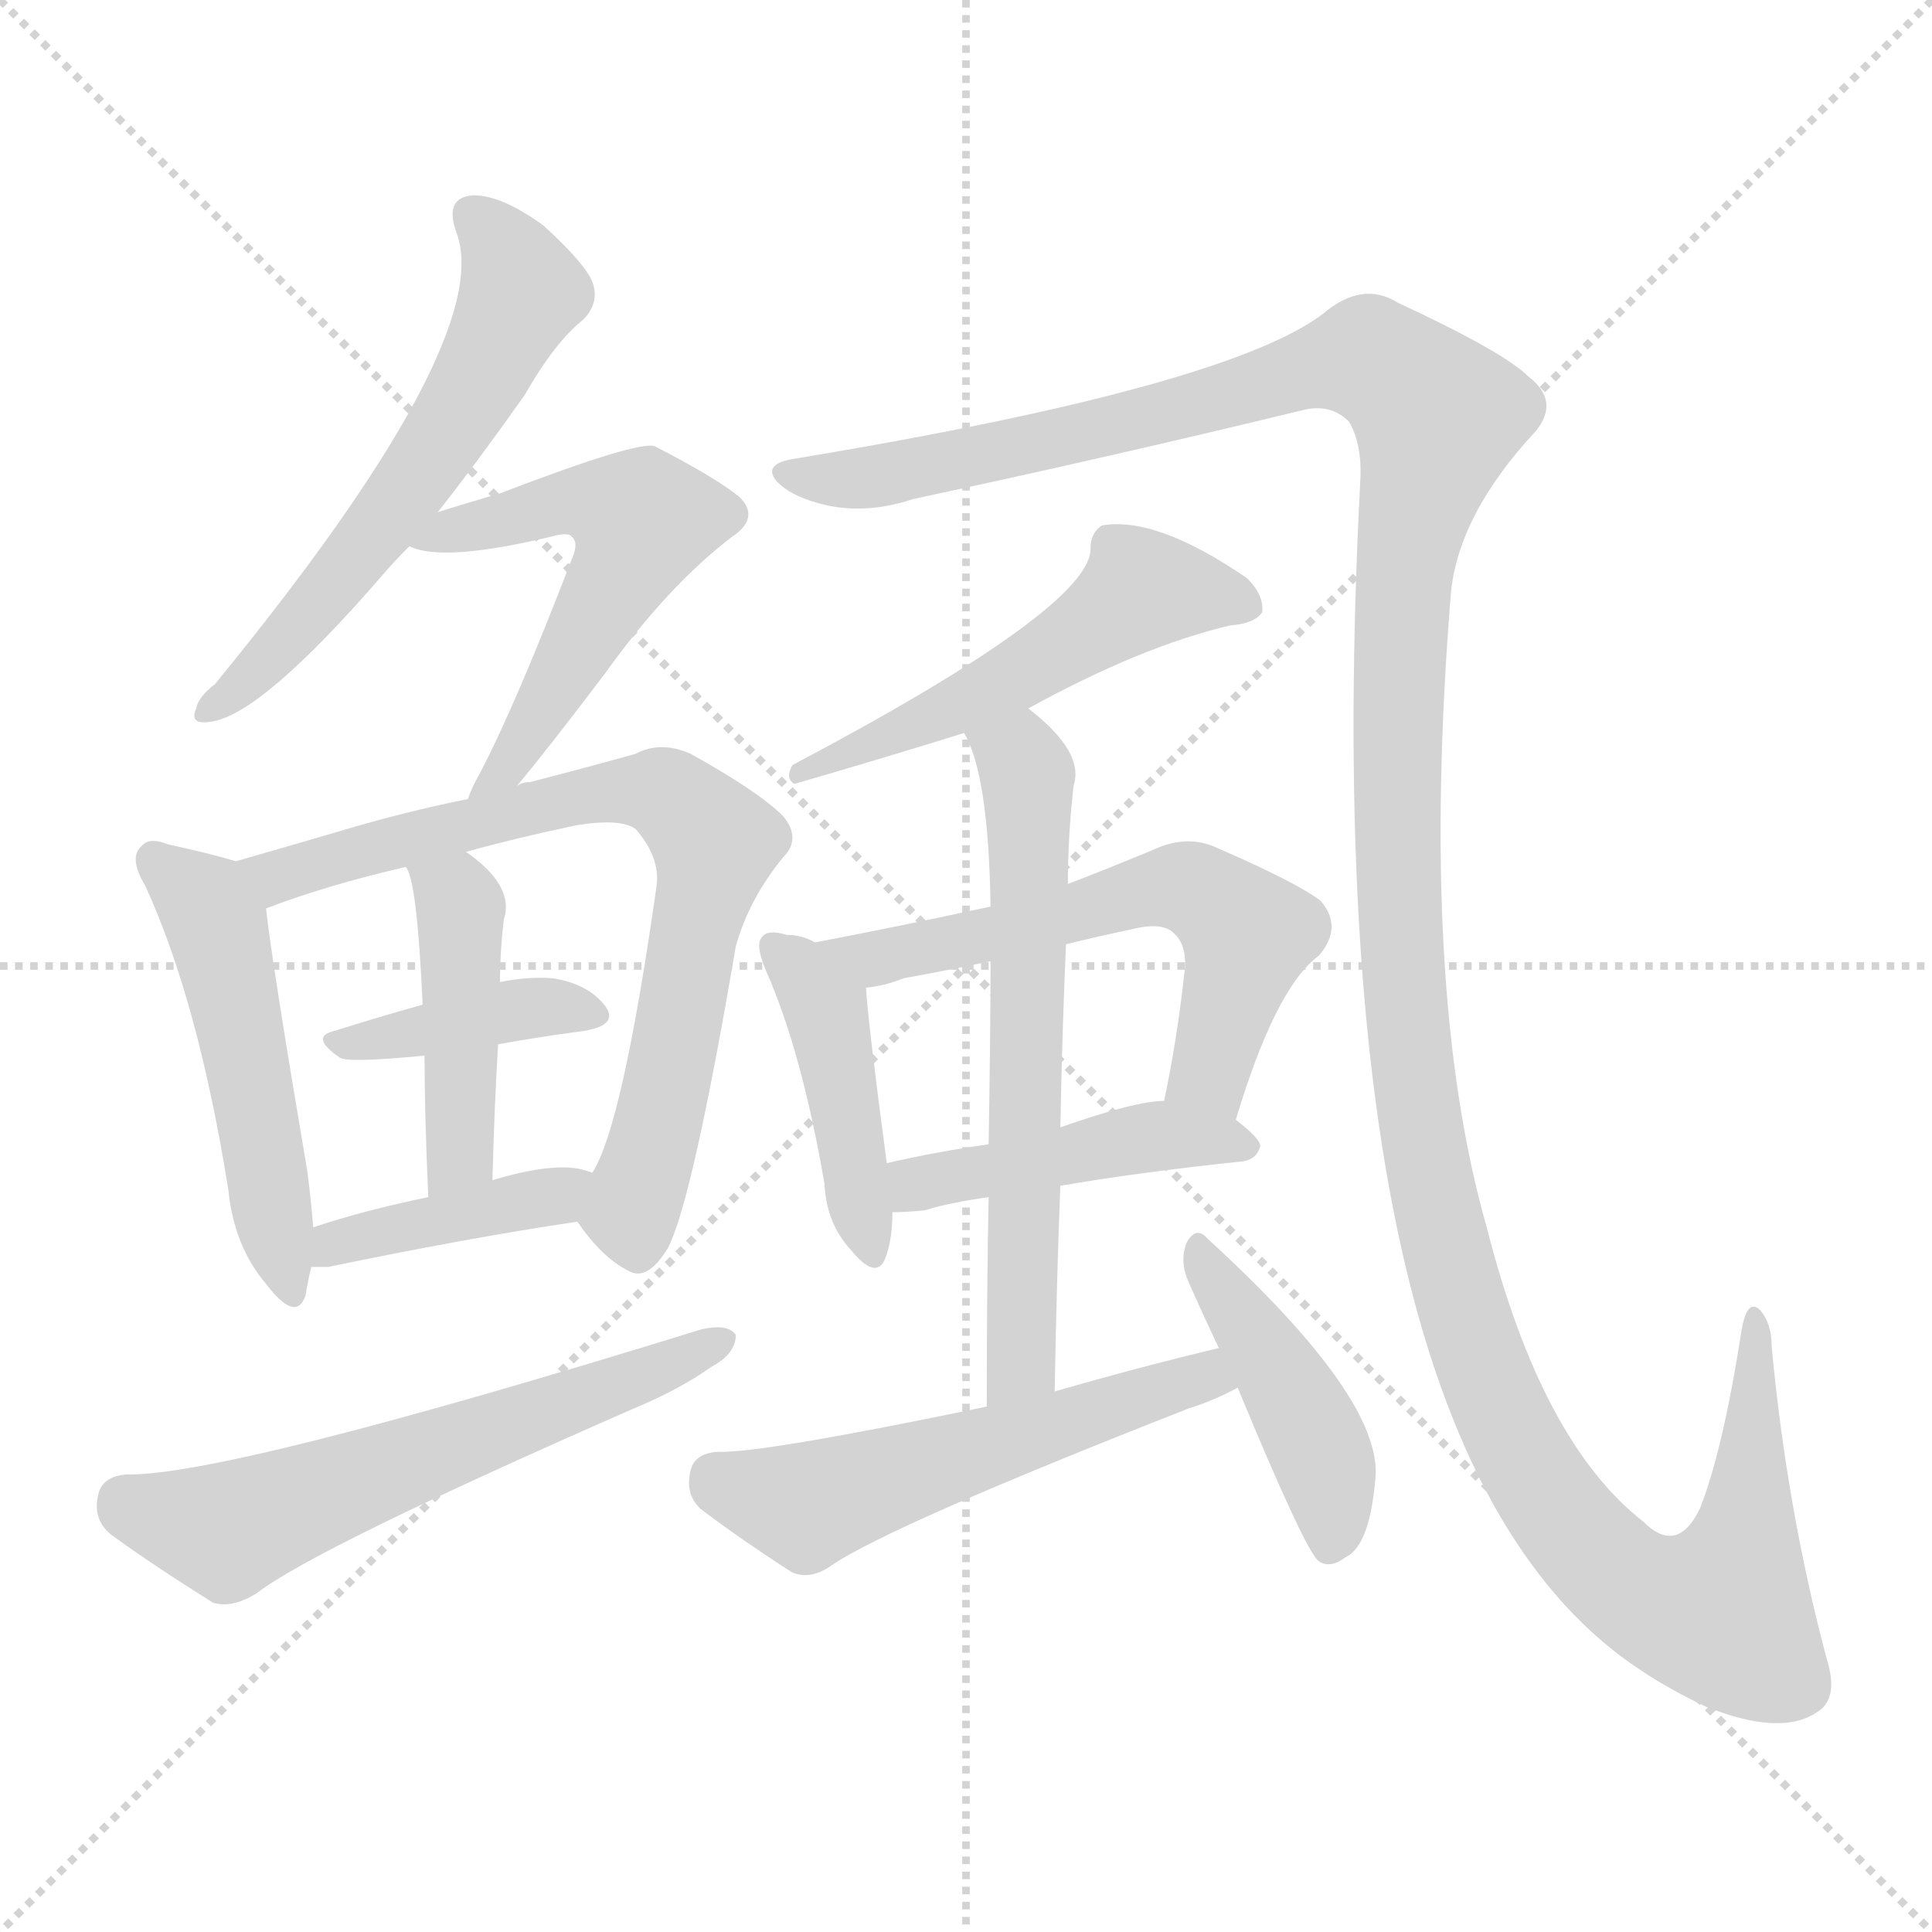 <svg version="1.1" viewBox="0 0 1024 1024" xmlns="http://www.w3.org/2000/svg">
  <g stroke="lightgray" stroke-dasharray="1,1" stroke-width="1" transform="scale(4, 4)">
    <line x1="0" y1="0" x2="256" y2="256"></line>
    <line x1="256" y1="0" x2="0" y2="256"></line>
    <line x1="128" y1="0" x2="128" y2="256"></line>
    <line x1="0" y1="128" x2="256" y2="128"></line>
  </g>
<g transform="scale(1, -1) translate(0, -900)">
   <style type="text/css">
    @keyframes keyframes0 {
      from {
       stroke: blue;
       stroke-dashoffset: 582;
       stroke-width: 128;
       }
       65% {
       animation-timing-function: step-end;
       stroke: blue;
       stroke-dashoffset: 0;
       stroke-width: 128;
       }
       to {
       stroke: black;
       stroke-width: 1024;
       }
       }
       #make-me-a-hanzi-animation-0 {
         animation: keyframes0 0.724s both;
         animation-delay: 0s;
         animation-timing-function: linear;
       }
    @keyframes keyframes1 {
      from {
       stroke: blue;
       stroke-dashoffset: 545;
       stroke-width: 128;
       }
       64% {
       animation-timing-function: step-end;
       stroke: blue;
       stroke-dashoffset: 0;
       stroke-width: 128;
       }
       to {
       stroke: black;
       stroke-width: 1024;
       }
       }
       #make-me-a-hanzi-animation-1 {
         animation: keyframes1 0.694s both;
         animation-delay: 0.724s;
         animation-timing-function: linear;
       }
    @keyframes keyframes2 {
      from {
       stroke: blue;
       stroke-dashoffset: 498;
       stroke-width: 128;
       }
       62% {
       animation-timing-function: step-end;
       stroke: blue;
       stroke-dashoffset: 0;
       stroke-width: 128;
       }
       to {
       stroke: black;
       stroke-width: 1024;
       }
       }
       #make-me-a-hanzi-animation-2 {
         animation: keyframes2 0.655s both;
         animation-delay: 1.417s;
         animation-timing-function: linear;
       }
    @keyframes keyframes3 {
      from {
       stroke: blue;
       stroke-dashoffset: 738;
       stroke-width: 128;
       }
       71% {
       animation-timing-function: step-end;
       stroke: blue;
       stroke-dashoffset: 0;
       stroke-width: 128;
       }
       to {
       stroke: black;
       stroke-width: 1024;
       }
       }
       #make-me-a-hanzi-animation-3 {
         animation: keyframes3 0.851s both;
         animation-delay: 2.072s;
         animation-timing-function: linear;
       }
    @keyframes keyframes4 {
      from {
       stroke: blue;
       stroke-dashoffset: 386;
       stroke-width: 128;
       }
       56% {
       animation-timing-function: step-end;
       stroke: blue;
       stroke-dashoffset: 0;
       stroke-width: 128;
       }
       to {
       stroke: black;
       stroke-width: 1024;
       }
       }
       #make-me-a-hanzi-animation-4 {
         animation: keyframes4 0.564s both;
         animation-delay: 2.923s;
         animation-timing-function: linear;
       }
    @keyframes keyframes5 {
      from {
       stroke: blue;
       stroke-dashoffset: 437;
       stroke-width: 128;
       }
       59% {
       animation-timing-function: step-end;
       stroke: blue;
       stroke-dashoffset: 0;
       stroke-width: 128;
       }
       to {
       stroke: black;
       stroke-width: 1024;
       }
       }
       #make-me-a-hanzi-animation-5 {
         animation: keyframes5 0.606s both;
         animation-delay: 3.487s;
         animation-timing-function: linear;
       }
    @keyframes keyframes6 {
      from {
       stroke: blue;
       stroke-dashoffset: 402;
       stroke-width: 128;
       }
       57% {
       animation-timing-function: step-end;
       stroke: blue;
       stroke-dashoffset: 0;
       stroke-width: 128;
       }
       to {
       stroke: black;
       stroke-width: 1024;
       }
       }
       #make-me-a-hanzi-animation-6 {
         animation: keyframes6 0.577s both;
         animation-delay: 4.093s;
         animation-timing-function: linear;
       }
    @keyframes keyframes7 {
      from {
       stroke: blue;
       stroke-dashoffset: 595;
       stroke-width: 128;
       }
       66% {
       animation-timing-function: step-end;
       stroke: blue;
       stroke-dashoffset: 0;
       stroke-width: 128;
       }
       to {
       stroke: black;
       stroke-width: 1024;
       }
       }
       #make-me-a-hanzi-animation-7 {
         animation: keyframes7 0.734s both;
         animation-delay: 4.67s;
         animation-timing-function: linear;
       }
    @keyframes keyframes8 {
      from {
       stroke: blue;
       stroke-dashoffset: 1473;
       stroke-width: 128;
       }
       83% {
       animation-timing-function: step-end;
       stroke: blue;
       stroke-dashoffset: 0;
       stroke-width: 128;
       }
       to {
       stroke: black;
       stroke-width: 1024;
       }
       }
       #make-me-a-hanzi-animation-8 {
         animation: keyframes8 1.449s both;
         animation-delay: 5.404s;
         animation-timing-function: linear;
       }
    @keyframes keyframes9 {
      from {
       stroke: blue;
       stroke-dashoffset: 501;
       stroke-width: 128;
       }
       62% {
       animation-timing-function: step-end;
       stroke: blue;
       stroke-dashoffset: 0;
       stroke-width: 128;
       }
       to {
       stroke: black;
       stroke-width: 1024;
       }
       }
       #make-me-a-hanzi-animation-9 {
         animation: keyframes9 0.658s both;
         animation-delay: 6.853s;
         animation-timing-function: linear;
       }
    @keyframes keyframes10 {
      from {
       stroke: blue;
       stroke-dashoffset: 427;
       stroke-width: 128;
       }
       58% {
       animation-timing-function: step-end;
       stroke: blue;
       stroke-dashoffset: 0;
       stroke-width: 128;
       }
       to {
       stroke: black;
       stroke-width: 1024;
       }
       }
       #make-me-a-hanzi-animation-10 {
         animation: keyframes10 0.597s both;
         animation-delay: 7.511s;
         animation-timing-function: linear;
       }
    @keyframes keyframes11 {
      from {
       stroke: blue;
       stroke-dashoffset: 586;
       stroke-width: 128;
       }
       66% {
       animation-timing-function: step-end;
       stroke: blue;
       stroke-dashoffset: 0;
       stroke-width: 128;
       }
       to {
       stroke: black;
       stroke-width: 1024;
       }
       }
       #make-me-a-hanzi-animation-11 {
         animation: keyframes11 0.727s both;
         animation-delay: 8.108s;
         animation-timing-function: linear;
       }
    @keyframes keyframes12 {
      from {
       stroke: blue;
       stroke-dashoffset: 445;
       stroke-width: 128;
       }
       59% {
       animation-timing-function: step-end;
       stroke: blue;
       stroke-dashoffset: 0;
       stroke-width: 128;
       }
       to {
       stroke: black;
       stroke-width: 1024;
       }
       }
       #make-me-a-hanzi-animation-12 {
         animation: keyframes12 0.612s both;
         animation-delay: 8.835s;
         animation-timing-function: linear;
       }
    @keyframes keyframes13 {
      from {
       stroke: blue;
       stroke-dashoffset: 622;
       stroke-width: 128;
       }
       67% {
       animation-timing-function: step-end;
       stroke: blue;
       stroke-dashoffset: 0;
       stroke-width: 128;
       }
       to {
       stroke: black;
       stroke-width: 1024;
       }
       }
       #make-me-a-hanzi-animation-13 {
         animation: keyframes13 0.756s both;
         animation-delay: 9.447s;
         animation-timing-function: linear;
       }
    @keyframes keyframes14 {
      from {
       stroke: blue;
       stroke-dashoffset: 537;
       stroke-width: 128;
       }
       64% {
       animation-timing-function: step-end;
       stroke: blue;
       stroke-dashoffset: 0;
       stroke-width: 128;
       }
       to {
       stroke: black;
       stroke-width: 1024;
       }
       }
       #make-me-a-hanzi-animation-14 {
         animation: keyframes14 0.687s both;
         animation-delay: 10.203s;
         animation-timing-function: linear;
       }
    @keyframes keyframes15 {
      from {
       stroke: blue;
       stroke-dashoffset: 429;
       stroke-width: 128;
       }
       58% {
       animation-timing-function: step-end;
       stroke: blue;
       stroke-dashoffset: 0;
       stroke-width: 128;
       }
       to {
       stroke: black;
       stroke-width: 1024;
       }
       }
       #make-me-a-hanzi-animation-15 {
         animation: keyframes15 0.599s both;
         animation-delay: 10.89s;
         animation-timing-function: linear;
       }
</style>
<path d="M 232.0 628.5 Q 254.0 656.5 278.0 690.5 Q 294.0 718.5 309.0 730.5 Q 318.0 739.5 314.0 750.5 Q 310.0 760.5 288.0 780.5 Q 266.0 796.5 251.0 796.5 Q 235.0 795.5 242.0 776.5 Q 263.0 719.5 114.0 537.5 Q 105.0 530.5 104.0 524.5 Q 100.0 515.5 112.0 517.5 Q 139.0 521.5 203.0 595.5 Q 209.0 602.5 217.0 610.5 L 232.0 628.5 Z" fill="lightgray"></path> 
<path d="M 274.0 483.5 Q 290.0 502.5 321.0 543.5 Q 354.0 589.5 388.0 615.5 Q 403.0 625.5 392.0 636.5 Q 380.0 646.5 347.0 663.5 Q 338.0 666.5 265.0 638.5 Q 241.0 631.5 232.0 628.5 C 203.0 619.5 195.0 616.5 217.0 610.5 Q 235.0 601.5 296.0 616.5 Q 302.0 617.5 303.0 615.5 Q 307.0 612.5 303.0 603.5 Q 273.0 525.5 254.0 489.5 Q 250.0 482.5 248.0 476.5 C 236.0 448.5 255.0 460.5 274.0 483.5 Z" fill="lightgray"></path> 
<path d="M 125.0 443.5 Q 112.0 447.5 89.0 452.5 Q 79.0 456.5 75.0 451.5 Q 68.0 445.5 77.0 430.5 Q 105.0 369.5 121.0 269.5 Q 124.0 239.5 141.0 219.5 Q 157.0 198.5 162.0 213.5 Q 163.0 220.5 165.0 228.5 L 166.0 249.5 Q 165.0 262.5 163.0 278.5 Q 144.0 390.5 141.0 418.5 C 138.0 439.5 138.0 439.5 125.0 443.5 Z" fill="lightgray"></path> 
<path d="M 306.0 252.5 Q 319.0 233.5 333.0 226.5 Q 343.0 220.5 354.0 238.5 Q 367.0 263.5 390.0 398.5 Q 397.0 423.5 415.0 445.5 Q 425.0 455.5 415.0 467.5 Q 402.0 480.5 366.0 500.5 Q 350.0 507.5 337.0 500.5 Q 312.0 493.5 281.0 485.5 Q 277.0 485.5 274.0 483.5 L 248.0 476.5 Q 218.0 470.5 187.0 461.5 Q 153.0 451.5 125.0 443.5 C 96.0 435.5 113.0 408.5 141.0 418.5 Q 172.0 430.5 215.0 440.5 L 247.0 448.5 Q 272.0 455.5 305.0 462.5 Q 329.0 466.5 337.0 460.5 Q 350.0 445.5 348.0 430.5 Q 330.0 303.5 314.0 278.5 C 304.0 255.5 304.0 255.5 306.0 252.5 Z" fill="lightgray"></path> 
<path d="M 264.0 346.5 Q 286.0 350.5 309.0 353.5 Q 328.0 356.5 321.0 366.5 Q 312.0 378.5 293.0 381.5 Q 280.0 382.5 265.0 379.5 L 224.0 367.5 Q 199.0 360.5 177.0 353.5 Q 164.0 350.5 180.0 339.5 Q 184.0 336.5 225.0 340.5 L 264.0 346.5 Z" fill="lightgray"></path> 
<path d="M 261.0 274.5 Q 262.0 313.5 264.0 346.5 L 265.0 379.5 Q 265.0 395.5 267.0 412.5 Q 273.0 430.5 247.0 448.5 C 223.0 466.5 203.0 467.5 215.0 440.5 Q 221.0 434.5 224.0 367.5 L 225.0 340.5 Q 225.0 310.5 227.0 265.5 C 228.0 235.5 260.0 244.5 261.0 274.5 Z" fill="lightgray"></path> 
<path d="M 165.0 228.5 Q 169.0 228.5 174.0 228.5 Q 246.0 243.5 306.0 252.5 C 336.0 256.5 343.0 269.5 314.0 278.5 Q 311.0 279.5 307.0 280.5 Q 291.0 283.5 261.0 274.5 L 227.0 265.5 Q 193.0 258.5 166.0 249.5 C 137.0 240.5 135.0 228.5 165.0 228.5 Z" fill="lightgray"></path> 
<path d="M 67.0 118.5 Q 54.0 117.5 52.0 107.5 Q 49.0 94.5 59.0 86.5 Q 81.0 70.5 113.0 50.5 Q 123.0 47.5 136.0 55.5 Q 167.0 79.5 336.0 153.5 Q 360.0 163.5 377.0 175.5 Q 390.0 182.5 390.0 192.5 Q 386.0 198.5 372.0 195.5 Q 120.0 117.5 67.0 118.5 Z" fill="lightgray"></path> 
<path d="M 419.0 656.5 Q 404.0 653.5 412.0 644.5 Q 419.0 637.5 433.0 633.5 Q 457.0 626.5 484.0 635.5 Q 587.0 657.5 690.0 682.5 Q 705.0 686.5 715.0 676.5 Q 722.0 664.5 721.0 645.5 Q 694.0 129.5 870.0 14.5 Q 885.0 4.5 904.0 -4.5 Q 944.0 -20.5 963.0 -7.5 Q 975.0 -0.5 968.0 21.5 Q 947.0 100.5 939.0 186.5 Q 939.0 198.5 933.0 205.5 Q 926.0 212.5 923.0 194.5 Q 913.0 130.5 901.0 100.5 Q 889.0 75.5 871.0 93.5 Q 817.0 135.5 788.0 249.5 Q 752.0 375.5 769.0 585.5 Q 773.0 627.5 814.0 671.5 Q 827.0 687.5 810.0 700.5 Q 797.0 713.5 741.0 739.5 Q 722.0 751.5 701.0 733.5 Q 649.0 694.5 419.0 656.5 Z" fill="lightgray"></path> 
<path d="M 545.0 524.5 Q 605.0 557.5 652.0 568.5 Q 665.0 569.5 669.0 575.5 Q 670.0 584.5 661.0 593.5 Q 613.0 626.5 584.0 621.5 Q 578.0 617.5 578.0 609.5 Q 579.0 578.5 420.0 494.5 Q 416.0 487.5 421.0 484.5 Q 466.0 497.5 511.0 511.5 L 545.0 524.5 Z" fill="lightgray"></path> 
<path d="M 432.0 400.5 Q 425.0 404.5 417.0 404.5 Q 407.0 407.5 404.0 403.5 Q 400.0 399.5 406.0 385.5 Q 425.0 342.5 437.0 272.5 Q 438.0 251.5 451.0 237.5 Q 464.0 221.5 469.0 232.5 Q 473.0 242.5 473.0 257.5 L 470.0 283.5 Q 460.0 358.5 459.0 376.5 C 458.0 388.5 458.0 388.5 432.0 400.5 Z" fill="lightgray"></path> 
<path d="M 655.0 306.5 Q 676.0 376.5 699.0 393.5 Q 712.0 408.5 700.0 422.5 Q 687.0 432.5 643.0 451.5 Q 628.0 457.5 611.0 449.5 Q 587.0 439.5 566.0 431.5 L 525.0 419.5 Q 479.0 409.5 432.0 400.5 C 403.0 394.5 430.0 371.5 459.0 376.5 Q 469.0 377.5 479.0 381.5 Q 501.0 385.5 525.0 390.5 L 565.0 399.5 Q 581.0 403.5 600.0 407.5 Q 616.0 411.5 622.0 405.5 Q 629.0 399.5 628.0 386.5 Q 624.0 349.5 617.0 316.5 C 611.0 287.5 646.0 277.5 655.0 306.5 Z" fill="lightgray"></path> 
<path d="M 562.0 271.5 Q 602.0 278.5 659.0 284.5 Q 666.0 285.5 668.0 292.5 Q 668.0 296.5 655.0 306.5 C 640.0 318.5 640.0 318.5 617.0 316.5 Q 602.0 316.5 562.0 302.5 L 524.0 293.5 Q 496.0 289.5 470.0 283.5 C 441.0 276.5 443.0 256.5 473.0 257.5 Q 480.0 257.5 490.0 258.5 Q 503.0 262.5 524.0 265.5 L 562.0 271.5 Z" fill="lightgray"></path> 
<path d="M 559.0 162.5 Q 560.0 220.5 562.0 271.5 L 562.0 302.5 Q 563.0 354.5 565.0 399.5 L 566.0 431.5 Q 566.0 456.5 569.0 483.5 Q 575.0 501.5 545.0 524.5 C 522.0 543.5 499.0 539.5 511.0 511.5 Q 524.0 489.5 525.0 419.5 L 525.0 390.5 Q 525.0 353.5 524.0 293.5 L 524.0 265.5 Q 523.0 217.5 523.0 154.5 C 523.0 124.5 558.0 132.5 559.0 162.5 Z" fill="lightgray"></path> 
<path d="M 646.0 185.5 Q 604.0 175.5 559.0 162.5 L 523.0 154.5 Q 403.0 129.5 380.0 130.5 Q 368.0 129.5 366.0 120.5 Q 363.0 108.5 371.0 100.5 Q 392.0 84.5 420.0 66.5 Q 430.0 62.5 441.0 70.5 Q 472.0 91.5 630.0 153.5 Q 643.0 157.5 656.0 164.5 C 683.0 177.5 675.0 192.5 646.0 185.5 Z" fill="lightgray"></path> 
<path d="M 656.0 164.5 Q 692.0 77.5 699.0 72.5 Q 705.0 68.5 713.0 74.5 Q 726.0 80.5 729.0 116.5 Q 733.0 158.5 640.0 243.5 Q 634.0 250.5 629.0 241.5 Q 625.0 231.5 630.0 220.5 Q 637.0 204.5 646.0 185.5 L 656.0 164.5 Z" fill="lightgray"></path> 
      <clipPath id="make-me-a-hanzi-clip-0">
      <path d="M 232.0 628.5 Q 254.0 656.5 278.0 690.5 Q 294.0 718.5 309.0 730.5 Q 318.0 739.5 314.0 750.5 Q 310.0 760.5 288.0 780.5 Q 266.0 796.5 251.0 796.5 Q 235.0 795.5 242.0 776.5 Q 263.0 719.5 114.0 537.5 Q 105.0 530.5 104.0 524.5 Q 100.0 515.5 112.0 517.5 Q 139.0 521.5 203.0 595.5 Q 209.0 602.5 217.0 610.5 L 232.0 628.5 Z" fill="lightgray"></path>
      </clipPath>
      <path clip-path="url(#make-me-a-hanzi-clip-0)" d="M 251.0 784.5 L 269.0 765.5 L 277.0 745.5 L 254.0 697.5 L 157.0 565.5 L 111.0 524.5 " fill="none" id="make-me-a-hanzi-animation-0" stroke-dasharray="454 908" stroke-linecap="round"></path>

      <clipPath id="make-me-a-hanzi-clip-1">
      <path d="M 274.0 483.5 Q 290.0 502.5 321.0 543.5 Q 354.0 589.5 388.0 615.5 Q 403.0 625.5 392.0 636.5 Q 380.0 646.5 347.0 663.5 Q 338.0 666.5 265.0 638.5 Q 241.0 631.5 232.0 628.5 C 203.0 619.5 195.0 616.5 217.0 610.5 Q 235.0 601.5 296.0 616.5 Q 302.0 617.5 303.0 615.5 Q 307.0 612.5 303.0 603.5 Q 273.0 525.5 254.0 489.5 Q 250.0 482.5 248.0 476.5 C 236.0 448.5 255.0 460.5 274.0 483.5 Z" fill="lightgray"></path>
      </clipPath>
      <path clip-path="url(#make-me-a-hanzi-clip-1)" d="M 223.0 613.5 L 303.0 634.5 L 340.0 624.5 L 284.0 516.5 L 254.0 481.5 " fill="none" id="make-me-a-hanzi-animation-1" stroke-dasharray="417 834" stroke-linecap="round"></path>

      <clipPath id="make-me-a-hanzi-clip-2">
      <path d="M 125.0 443.5 Q 112.0 447.5 89.0 452.5 Q 79.0 456.5 75.0 451.5 Q 68.0 445.5 77.0 430.5 Q 105.0 369.5 121.0 269.5 Q 124.0 239.5 141.0 219.5 Q 157.0 198.5 162.0 213.5 Q 163.0 220.5 165.0 228.5 L 166.0 249.5 Q 165.0 262.5 163.0 278.5 Q 144.0 390.5 141.0 418.5 C 138.0 439.5 138.0 439.5 125.0 443.5 Z" fill="lightgray"></path>
      </clipPath>
      <path clip-path="url(#make-me-a-hanzi-clip-2)" d="M 83.0 444.5 L 109.0 420.5 L 117.0 403.5 L 152.0 218.5 " fill="none" id="make-me-a-hanzi-animation-2" stroke-dasharray="370 740" stroke-linecap="round"></path>

      <clipPath id="make-me-a-hanzi-clip-3">
      <path d="M 306.0 252.5 Q 319.0 233.5 333.0 226.5 Q 343.0 220.5 354.0 238.5 Q 367.0 263.5 390.0 398.5 Q 397.0 423.5 415.0 445.5 Q 425.0 455.5 415.0 467.5 Q 402.0 480.5 366.0 500.5 Q 350.0 507.5 337.0 500.5 Q 312.0 493.5 281.0 485.5 Q 277.0 485.5 274.0 483.5 L 248.0 476.5 Q 218.0 470.5 187.0 461.5 Q 153.0 451.5 125.0 443.5 C 96.0 435.5 113.0 408.5 141.0 418.5 Q 172.0 430.5 215.0 440.5 L 247.0 448.5 Q 272.0 455.5 305.0 462.5 Q 329.0 466.5 337.0 460.5 Q 350.0 445.5 348.0 430.5 Q 330.0 303.5 314.0 278.5 C 304.0 255.5 304.0 255.5 306.0 252.5 Z" fill="lightgray"></path>
      </clipPath>
      <path clip-path="url(#make-me-a-hanzi-clip-3)" d="M 132.0 439.5 L 147.0 435.5 L 307.0 478.5 L 349.0 480.5 L 361.0 473.5 L 379.0 453.5 L 355.0 328.5 L 334.0 257.5 L 338.0 241.5 " fill="none" id="make-me-a-hanzi-animation-3" stroke-dasharray="610 1220" stroke-linecap="round"></path>

      <clipPath id="make-me-a-hanzi-clip-4">
      <path d="M 264.0 346.5 Q 286.0 350.5 309.0 353.5 Q 328.0 356.5 321.0 366.5 Q 312.0 378.5 293.0 381.5 Q 280.0 382.5 265.0 379.5 L 224.0 367.5 Q 199.0 360.5 177.0 353.5 Q 164.0 350.5 180.0 339.5 Q 184.0 336.5 225.0 340.5 L 264.0 346.5 Z" fill="lightgray"></path>
      </clipPath>
      <path clip-path="url(#make-me-a-hanzi-clip-4)" d="M 185.0 347.5 L 274.0 365.5 L 313.0 361.5 " fill="none" id="make-me-a-hanzi-animation-4" stroke-dasharray="258 516" stroke-linecap="round"></path>

      <clipPath id="make-me-a-hanzi-clip-5">
      <path d="M 261.0 274.5 Q 262.0 313.5 264.0 346.5 L 265.0 379.5 Q 265.0 395.5 267.0 412.5 Q 273.0 430.5 247.0 448.5 C 223.0 466.5 203.0 467.5 215.0 440.5 Q 221.0 434.5 224.0 367.5 L 225.0 340.5 Q 225.0 310.5 227.0 265.5 C 228.0 235.5 260.0 244.5 261.0 274.5 Z" fill="lightgray"></path>
      </clipPath>
      <path clip-path="url(#make-me-a-hanzi-clip-5)" d="M 221.0 440.5 L 244.0 419.5 L 244.0 297.5 L 241.0 282.5 L 231.0 274.5 " fill="none" id="make-me-a-hanzi-animation-5" stroke-dasharray="309 618" stroke-linecap="round"></path>

      <clipPath id="make-me-a-hanzi-clip-6">
      <path d="M 165.0 228.5 Q 169.0 228.5 174.0 228.5 Q 246.0 243.5 306.0 252.5 C 336.0 256.5 343.0 269.5 314.0 278.5 Q 311.0 279.5 307.0 280.5 Q 291.0 283.5 261.0 274.5 L 227.0 265.5 Q 193.0 258.5 166.0 249.5 C 137.0 240.5 135.0 228.5 165.0 228.5 Z" fill="lightgray"></path>
      </clipPath>
      <path clip-path="url(#make-me-a-hanzi-clip-6)" d="M 170.0 233.5 L 190.0 245.5 L 295.0 265.5 L 309.0 273.5 " fill="none" id="make-me-a-hanzi-animation-6" stroke-dasharray="274 548" stroke-linecap="round"></path>

      <clipPath id="make-me-a-hanzi-clip-7">
      <path d="M 67.0 118.5 Q 54.0 117.5 52.0 107.5 Q 49.0 94.5 59.0 86.5 Q 81.0 70.5 113.0 50.5 Q 123.0 47.5 136.0 55.5 Q 167.0 79.5 336.0 153.5 Q 360.0 163.5 377.0 175.5 Q 390.0 182.5 390.0 192.5 Q 386.0 198.5 372.0 195.5 Q 120.0 117.5 67.0 118.5 Z" fill="lightgray"></path>
      </clipPath>
      <path clip-path="url(#make-me-a-hanzi-clip-7)" d="M 66.0 104.5 L 86.0 95.5 L 125.0 90.5 L 384.0 189.5 " fill="none" id="make-me-a-hanzi-animation-7" stroke-dasharray="467 934" stroke-linecap="round"></path>

      <clipPath id="make-me-a-hanzi-clip-8">
      <path d="M 419.0 656.5 Q 404.0 653.5 412.0 644.5 Q 419.0 637.5 433.0 633.5 Q 457.0 626.5 484.0 635.5 Q 587.0 657.5 690.0 682.5 Q 705.0 686.5 715.0 676.5 Q 722.0 664.5 721.0 645.5 Q 694.0 129.5 870.0 14.5 Q 885.0 4.5 904.0 -4.5 Q 944.0 -20.5 963.0 -7.5 Q 975.0 -0.5 968.0 21.5 Q 947.0 100.5 939.0 186.5 Q 939.0 198.5 933.0 205.5 Q 926.0 212.5 923.0 194.5 Q 913.0 130.5 901.0 100.5 Q 889.0 75.5 871.0 93.5 Q 817.0 135.5 788.0 249.5 Q 752.0 375.5 769.0 585.5 Q 773.0 627.5 814.0 671.5 Q 827.0 687.5 810.0 700.5 Q 797.0 713.5 741.0 739.5 Q 722.0 751.5 701.0 733.5 Q 649.0 694.5 419.0 656.5 Z" fill="lightgray"></path>
      </clipPath>
      <path clip-path="url(#make-me-a-hanzi-clip-8)" d="M 421.0 647.5 L 462.0 647.5 L 532.0 660.5 L 714.0 708.5 L 737.0 704.5 L 753.0 690.5 L 762.0 678.5 L 742.0 583.5 L 740.0 428.5 L 756.0 281.5 L 779.0 192.5 L 816.0 112.5 L 856.0 66.5 L 897.0 45.5 L 914.0 47.5 L 925.0 81.5 L 930.0 198.5 " fill="none" id="make-me-a-hanzi-animation-8" stroke-dasharray="1345 2690" stroke-linecap="round"></path>

      <clipPath id="make-me-a-hanzi-clip-9">
      <path d="M 545.0 524.5 Q 605.0 557.5 652.0 568.5 Q 665.0 569.5 669.0 575.5 Q 670.0 584.5 661.0 593.5 Q 613.0 626.5 584.0 621.5 Q 578.0 617.5 578.0 609.5 Q 579.0 578.5 420.0 494.5 Q 416.0 487.5 421.0 484.5 Q 466.0 497.5 511.0 511.5 L 545.0 524.5 Z" fill="lightgray"></path>
      </clipPath>
      <path clip-path="url(#make-me-a-hanzi-clip-9)" d="M 662.0 578.5 L 645.0 585.5 L 605.0 587.5 L 544.0 544.5 L 442.0 497.5 " fill="none" id="make-me-a-hanzi-animation-9" stroke-dasharray="373 746" stroke-linecap="round"></path>

      <clipPath id="make-me-a-hanzi-clip-10">
      <path d="M 432.0 400.5 Q 425.0 404.5 417.0 404.5 Q 407.0 407.5 404.0 403.5 Q 400.0 399.5 406.0 385.5 Q 425.0 342.5 437.0 272.5 Q 438.0 251.5 451.0 237.5 Q 464.0 221.5 469.0 232.5 Q 473.0 242.5 473.0 257.5 L 470.0 283.5 Q 460.0 358.5 459.0 376.5 C 458.0 388.5 458.0 388.5 432.0 400.5 Z" fill="lightgray"></path>
      </clipPath>
      <path clip-path="url(#make-me-a-hanzi-clip-10)" d="M 411.0 398.5 L 437.0 365.5 L 461.0 238.5 " fill="none" id="make-me-a-hanzi-animation-10" stroke-dasharray="299 598" stroke-linecap="round"></path>

      <clipPath id="make-me-a-hanzi-clip-11">
      <path d="M 655.0 306.5 Q 676.0 376.5 699.0 393.5 Q 712.0 408.5 700.0 422.5 Q 687.0 432.5 643.0 451.5 Q 628.0 457.5 611.0 449.5 Q 587.0 439.5 566.0 431.5 L 525.0 419.5 Q 479.0 409.5 432.0 400.5 C 403.0 394.5 430.0 371.5 459.0 376.5 Q 469.0 377.5 479.0 381.5 Q 501.0 385.5 525.0 390.5 L 565.0 399.5 Q 581.0 403.5 600.0 407.5 Q 616.0 411.5 622.0 405.5 Q 629.0 399.5 628.0 386.5 Q 624.0 349.5 617.0 316.5 C 611.0 287.5 646.0 277.5 655.0 306.5 Z" fill="lightgray"></path>
      </clipPath>
      <path clip-path="url(#make-me-a-hanzi-clip-11)" d="M 440.0 400.5 L 463.0 391.5 L 612.0 429.5 L 632.0 428.5 L 661.0 404.5 L 645.0 340.5 L 625.0 321.5 " fill="none" id="make-me-a-hanzi-animation-11" stroke-dasharray="458 916" stroke-linecap="round"></path>

      <clipPath id="make-me-a-hanzi-clip-12">
      <path d="M 562.0 271.5 Q 602.0 278.5 659.0 284.5 Q 666.0 285.5 668.0 292.5 Q 668.0 296.5 655.0 306.5 C 640.0 318.5 640.0 318.5 617.0 316.5 Q 602.0 316.5 562.0 302.5 L 524.0 293.5 Q 496.0 289.5 470.0 283.5 C 441.0 276.5 443.0 256.5 473.0 257.5 Q 480.0 257.5 490.0 258.5 Q 503.0 262.5 524.0 265.5 L 562.0 271.5 Z" fill="lightgray"></path>
      </clipPath>
      <path clip-path="url(#make-me-a-hanzi-clip-12)" d="M 477.0 264.5 L 506.0 277.5 L 614.0 297.5 L 661.0 291.5 " fill="none" id="make-me-a-hanzi-animation-12" stroke-dasharray="317 634" stroke-linecap="round"></path>

      <clipPath id="make-me-a-hanzi-clip-13">
      <path d="M 559.0 162.5 Q 560.0 220.5 562.0 271.5 L 562.0 302.5 Q 563.0 354.5 565.0 399.5 L 566.0 431.5 Q 566.0 456.5 569.0 483.5 Q 575.0 501.5 545.0 524.5 C 522.0 543.5 499.0 539.5 511.0 511.5 Q 524.0 489.5 525.0 419.5 L 525.0 390.5 Q 525.0 353.5 524.0 293.5 L 524.0 265.5 Q 523.0 217.5 523.0 154.5 C 523.0 124.5 558.0 132.5 559.0 162.5 Z" fill="lightgray"></path>
      </clipPath>
      <path clip-path="url(#make-me-a-hanzi-clip-13)" d="M 518.0 509.5 L 541.0 497.5 L 545.0 479.5 L 542.0 187.5 L 538.0 171.5 L 527.0 163.5 " fill="none" id="make-me-a-hanzi-animation-13" stroke-dasharray="494 988" stroke-linecap="round"></path>

      <clipPath id="make-me-a-hanzi-clip-14">
      <path d="M 646.0 185.5 Q 604.0 175.5 559.0 162.5 L 523.0 154.5 Q 403.0 129.5 380.0 130.5 Q 368.0 129.5 366.0 120.5 Q 363.0 108.5 371.0 100.5 Q 392.0 84.5 420.0 66.5 Q 430.0 62.5 441.0 70.5 Q 472.0 91.5 630.0 153.5 Q 643.0 157.5 656.0 164.5 C 683.0 177.5 675.0 192.5 646.0 185.5 Z" fill="lightgray"></path>
      </clipPath>
      <path clip-path="url(#make-me-a-hanzi-clip-14)" d="M 379.0 117.5 L 426.0 102.5 L 628.0 167.5 L 647.0 166.5 " fill="none" id="make-me-a-hanzi-animation-14" stroke-dasharray="409 818" stroke-linecap="round"></path>

      <clipPath id="make-me-a-hanzi-clip-15">
      <path d="M 656.0 164.5 Q 692.0 77.5 699.0 72.5 Q 705.0 68.5 713.0 74.5 Q 726.0 80.5 729.0 116.5 Q 733.0 158.5 640.0 243.5 Q 634.0 250.5 629.0 241.5 Q 625.0 231.5 630.0 220.5 Q 637.0 204.5 646.0 185.5 L 656.0 164.5 Z" fill="lightgray"></path>
      </clipPath>
      <path clip-path="url(#make-me-a-hanzi-clip-15)" d="M 636.0 235.5 L 700.0 130.5 L 705.0 80.5 " fill="none" id="make-me-a-hanzi-animation-15" stroke-dasharray="301 602" stroke-linecap="round"></path>

</g>
</svg>
